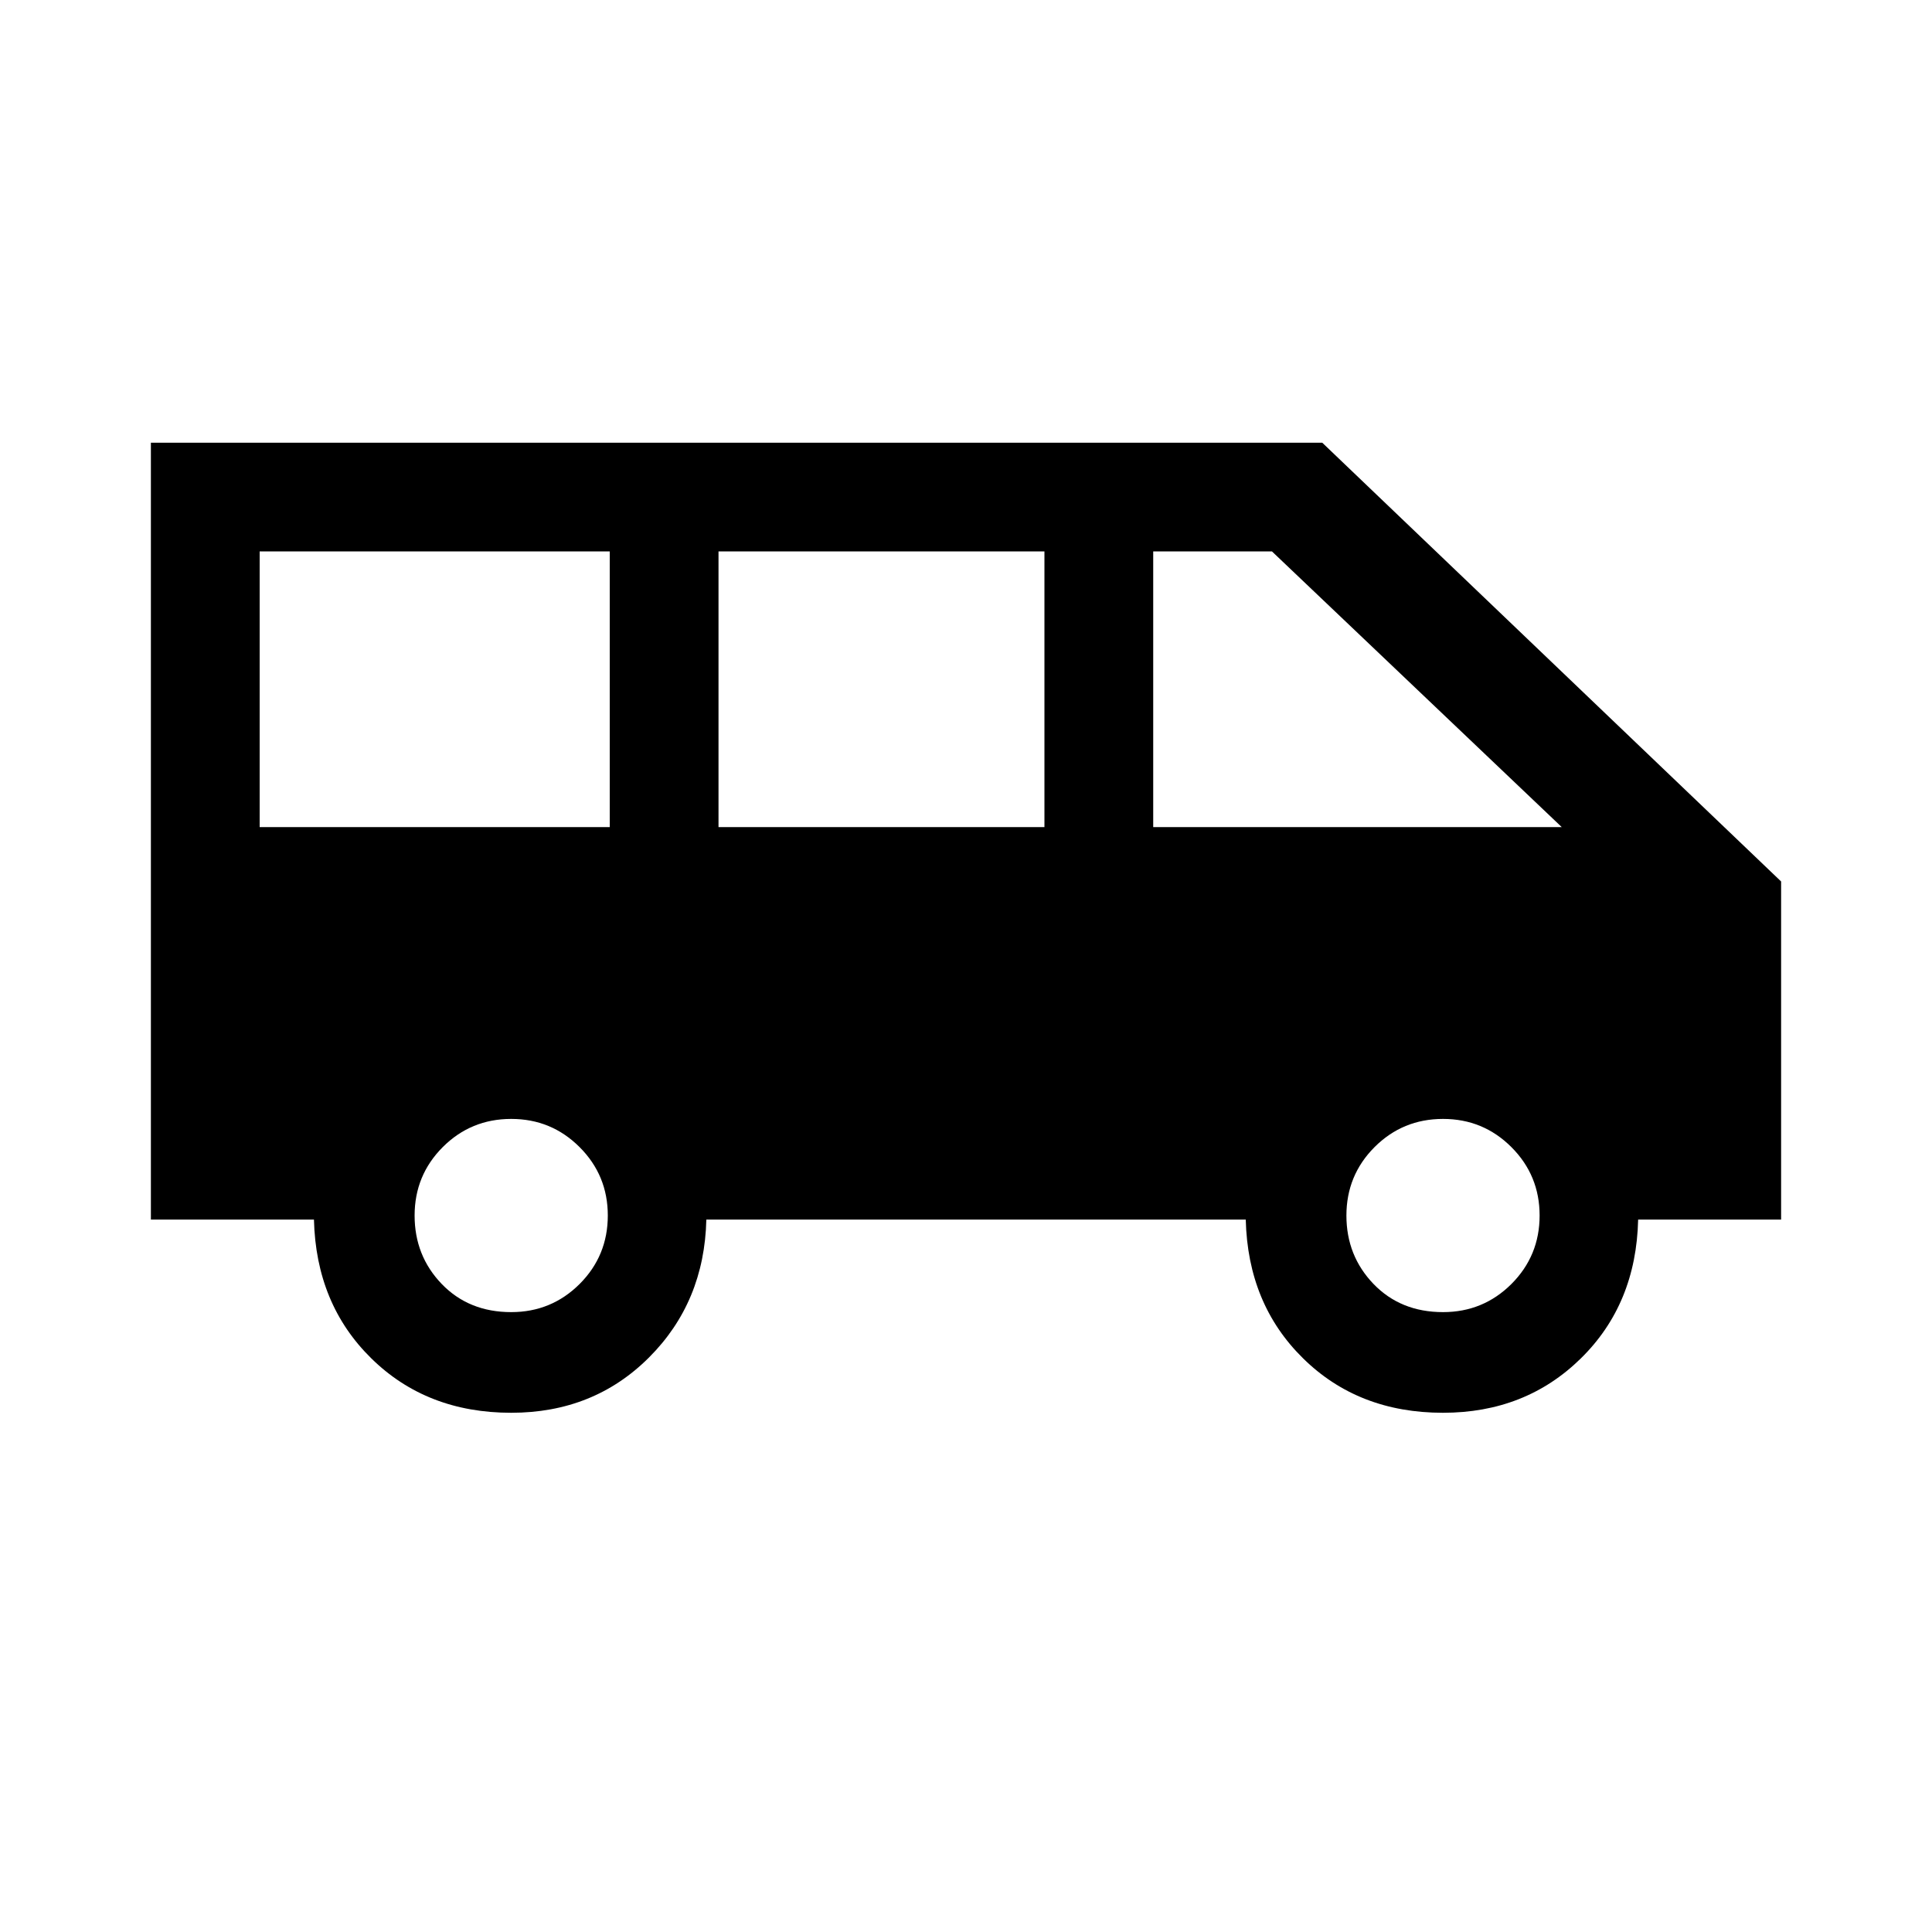 <svg xmlns="http://www.w3.org/2000/svg" height="20" width="20"><path d="M5.292 14.625Q4.417 14.625 3.844 14.062Q3.271 13.5 3.25 12.625H1.562V4.583H13.688L18.438 9.125V12.625H16.958Q16.938 13.5 16.365 14.062Q15.792 14.625 14.938 14.625Q14.062 14.625 13.49 14.062Q12.917 13.5 12.896 12.625H7.312Q7.292 13.479 6.719 14.052Q6.146 14.625 5.292 14.625ZM11.938 8.562H16.167L13.167 5.708H11.938ZM7.438 8.562H10.812V5.708H7.438ZM2.688 8.562H6.312V5.708H2.688ZM5.292 13.583Q5.708 13.583 6 13.292Q6.292 13 6.292 12.583Q6.292 12.167 6 11.875Q5.708 11.583 5.292 11.583Q4.875 11.583 4.583 11.875Q4.292 12.167 4.292 12.583Q4.292 13 4.573 13.292Q4.854 13.583 5.292 13.583ZM14.938 13.583Q15.354 13.583 15.646 13.292Q15.938 13 15.938 12.583Q15.938 12.167 15.646 11.875Q15.354 11.583 14.938 11.583Q14.521 11.583 14.229 11.875Q13.938 12.167 13.938 12.583Q13.938 13 14.219 13.292Q14.5 13.583 14.938 13.583Z"/></svg>
